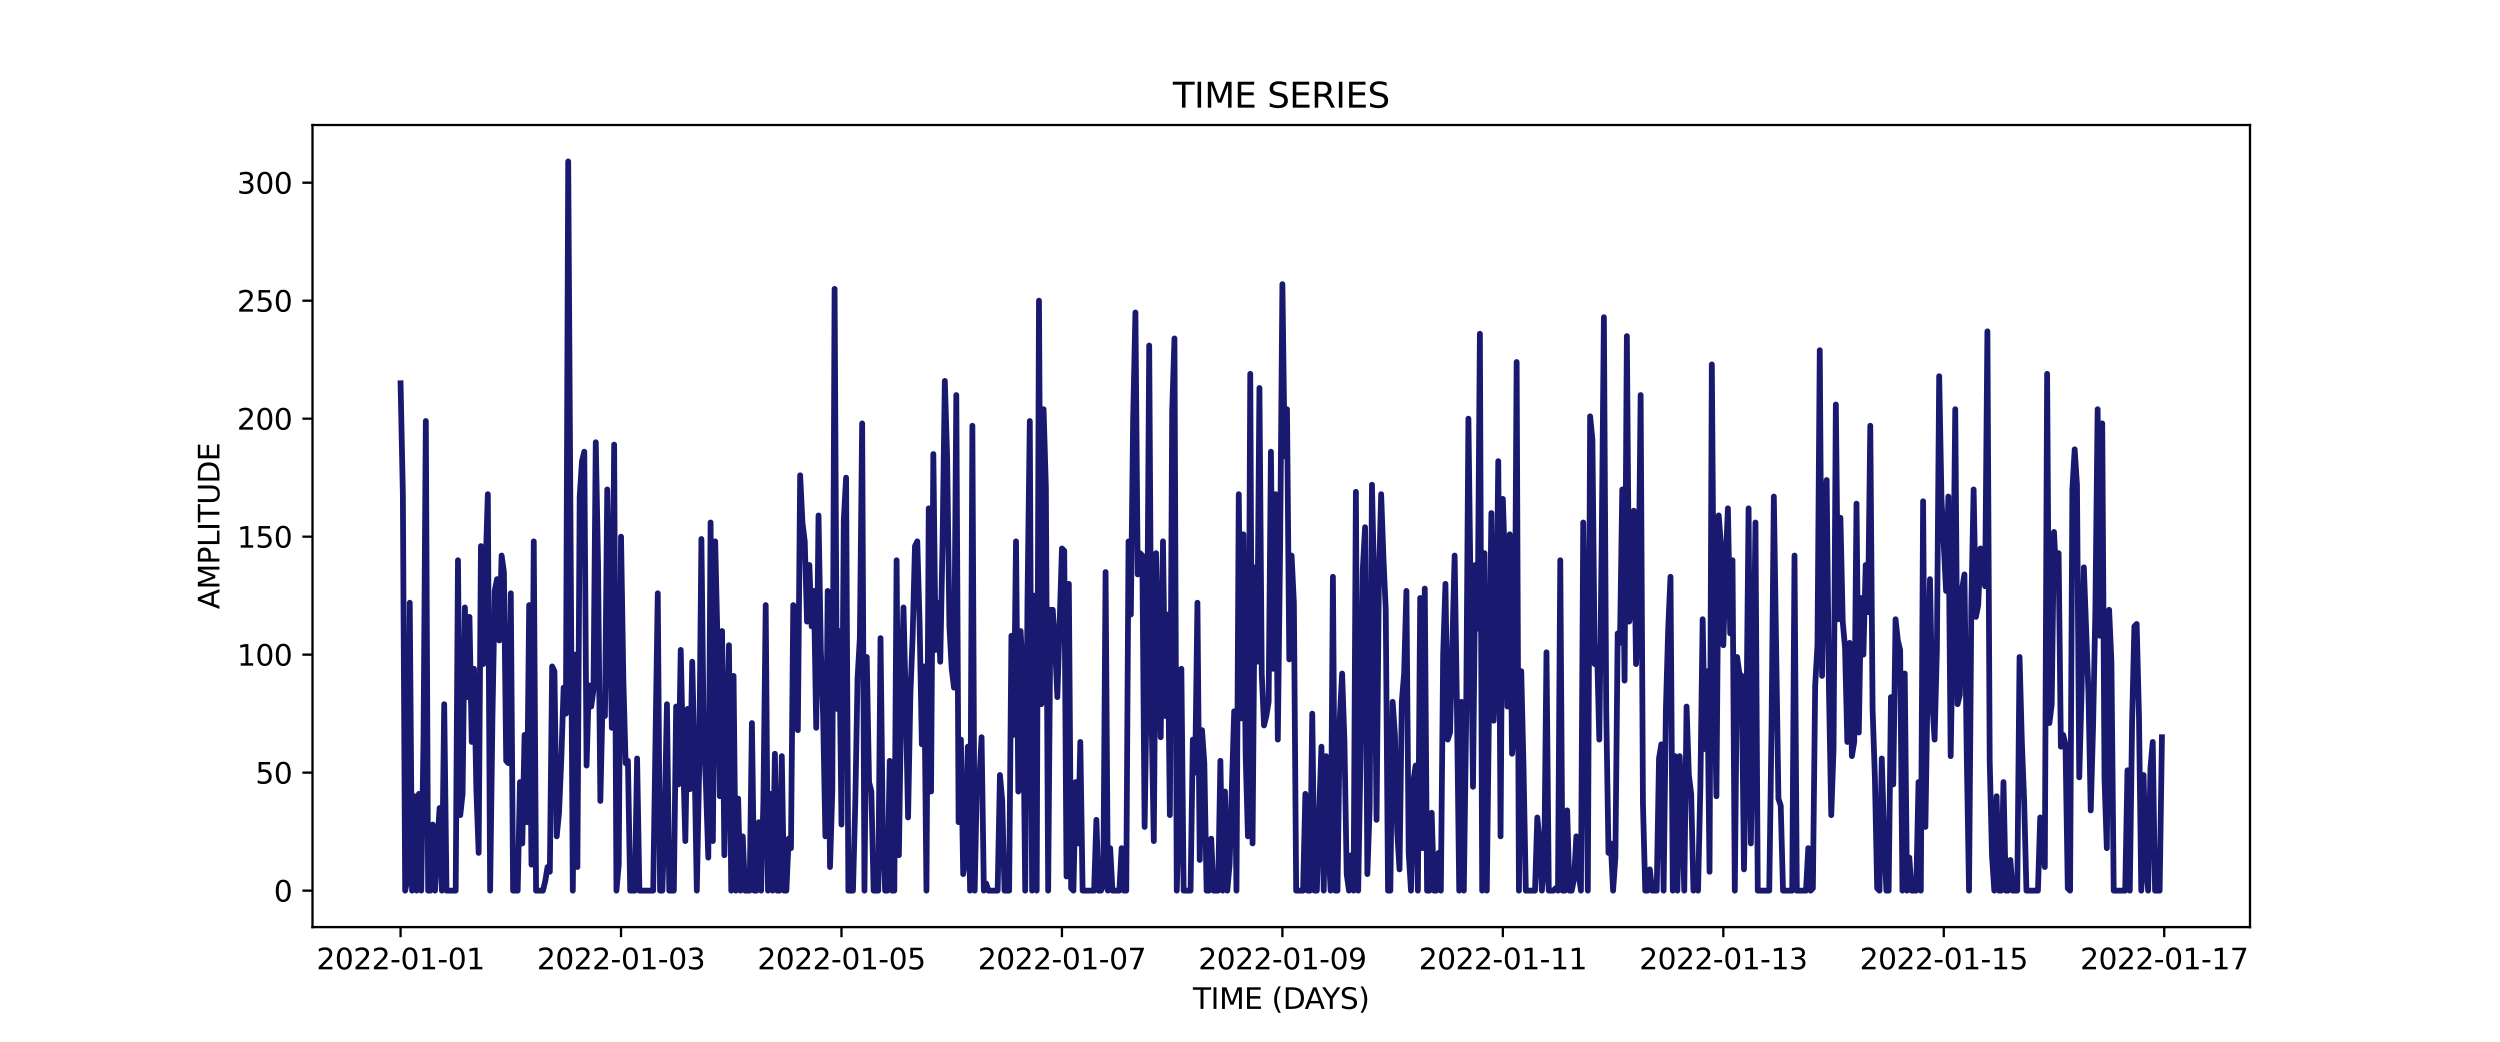 <?xml version="1.0" encoding="utf-8" standalone="no"?>
<!DOCTYPE svg PUBLIC "-//W3C//DTD SVG 1.1//EN"
  "http://www.w3.org/Graphics/SVG/1.1/DTD/svg11.dtd">
<svg xmlns:xlink="http://www.w3.org/1999/xlink" width="864pt" height="360pt" viewBox="0 0 864 360" xmlns="http://www.w3.org/2000/svg" version="1.1">
 <defs>
  <style type="text/css">*{stroke-linejoin: round; stroke-linecap: butt}</style>
 </defs>
 <g id="figure_1">
  <g id="patch_1">
   <path d="M 0 360 
L 864 360 
L 864 0 
L 0 0 
z
" style="fill: #ffffff"/>
  </g>
  <g id="axes_1">
   <g id="patch_2">
    <path d="M 108 320.4 
L 777.6 320.4 
L 777.6 43.2 
L 108 43.2 
z
" style="fill: #ffffff"/>
   </g>
   <g id="matplotlib.axis_1">
    <g id="xtick_1">
     <g id="line2d_1">
      <defs>
       <path id="m56b67bef68" d="M 0 0 
L 0 3.5 
" style="stroke: #000000; stroke-width: 0.8"/>
      </defs>
      <g>
       <use xlink:href="#m56b67bef68" x="138.436" y="320.4" style="stroke: #000000; stroke-width: 0.8"/>
      </g>
     </g>
     <g id="text_1">
      <!-- 2022-01-01 -->
      <g transform="translate(109.379 334.998) scale(0.1 -0.1)">
       <defs>
        <path id="DejaVuSans-32" d="M 1228 531 
L 3431 531 
L 3431 0 
L 469 0 
L 469 531 
Q 828 903 1448 1529 
Q 2069 2156 2228 2338 
Q 2531 2678 2651 2914 
Q 2772 3150 2772 3378 
Q 2772 3750 2511 3984 
Q 2250 4219 1831 4219 
Q 1534 4219 1204 4116 
Q 875 4013 500 3803 
L 500 4441 
Q 881 4594 1212 4672 
Q 1544 4750 1819 4750 
Q 2544 4750 2975 4387 
Q 3406 4025 3406 3419 
Q 3406 3131 3298 2873 
Q 3191 2616 2906 2266 
Q 2828 2175 2409 1742 
Q 1991 1309 1228 531 
z
" transform="scale(0.016)"/>
        <path id="DejaVuSans-30" d="M 2034 4250 
Q 1547 4250 1301 3770 
Q 1056 3291 1056 2328 
Q 1056 1369 1301 889 
Q 1547 409 2034 409 
Q 2525 409 2770 889 
Q 3016 1369 3016 2328 
Q 3016 3291 2770 3770 
Q 2525 4250 2034 4250 
z
M 2034 4750 
Q 2819 4750 3233 4129 
Q 3647 3509 3647 2328 
Q 3647 1150 3233 529 
Q 2819 -91 2034 -91 
Q 1250 -91 836 529 
Q 422 1150 422 2328 
Q 422 3509 836 4129 
Q 1250 4750 2034 4750 
z
" transform="scale(0.016)"/>
        <path id="DejaVuSans-2d" d="M 313 2009 
L 1997 2009 
L 1997 1497 
L 313 1497 
L 313 2009 
z
" transform="scale(0.016)"/>
        <path id="DejaVuSans-31" d="M 794 531 
L 1825 531 
L 1825 4091 
L 703 3866 
L 703 4441 
L 1819 4666 
L 2450 4666 
L 2450 531 
L 3481 531 
L 3481 0 
L 794 0 
L 794 531 
z
" transform="scale(0.016)"/>
       </defs>
       <use xlink:href="#DejaVuSans-32"/>
       <use xlink:href="#DejaVuSans-30" x="63.623"/>
       <use xlink:href="#DejaVuSans-32" x="127.246"/>
       <use xlink:href="#DejaVuSans-32" x="190.869"/>
       <use xlink:href="#DejaVuSans-2d" x="254.492"/>
       <use xlink:href="#DejaVuSans-30" x="290.576"/>
       <use xlink:href="#DejaVuSans-31" x="354.199"/>
       <use xlink:href="#DejaVuSans-2d" x="417.822"/>
       <use xlink:href="#DejaVuSans-30" x="453.906"/>
       <use xlink:href="#DejaVuSans-31" x="517.529"/>
      </g>
     </g>
    </g>
    <g id="xtick_2">
     <g id="line2d_2">
      <g>
       <use xlink:href="#m56b67bef68" x="214.626" y="320.4" style="stroke: #000000; stroke-width: 0.8"/>
      </g>
     </g>
     <g id="text_2">
      <!-- 2022-01-03 -->
      <g transform="translate(185.569 334.998) scale(0.1 -0.1)">
       <defs>
        <path id="DejaVuSans-33" d="M 2597 2516 
Q 3050 2419 3304 2112 
Q 3559 1806 3559 1356 
Q 3559 666 3084 287 
Q 2609 -91 1734 -91 
Q 1441 -91 1130 -33 
Q 819 25 488 141 
L 488 750 
Q 750 597 1062 519 
Q 1375 441 1716 441 
Q 2309 441 2620 675 
Q 2931 909 2931 1356 
Q 2931 1769 2642 2001 
Q 2353 2234 1838 2234 
L 1294 2234 
L 1294 2753 
L 1863 2753 
Q 2328 2753 2575 2939 
Q 2822 3125 2822 3475 
Q 2822 3834 2567 4026 
Q 2313 4219 1838 4219 
Q 1578 4219 1281 4162 
Q 984 4106 628 3988 
L 628 4550 
Q 988 4650 1302 4700 
Q 1616 4750 1894 4750 
Q 2613 4750 3031 4423 
Q 3450 4097 3450 3541 
Q 3450 3153 3228 2886 
Q 3006 2619 2597 2516 
z
" transform="scale(0.016)"/>
       </defs>
       <use xlink:href="#DejaVuSans-32"/>
       <use xlink:href="#DejaVuSans-30" x="63.623"/>
       <use xlink:href="#DejaVuSans-32" x="127.246"/>
       <use xlink:href="#DejaVuSans-32" x="190.869"/>
       <use xlink:href="#DejaVuSans-2d" x="254.492"/>
       <use xlink:href="#DejaVuSans-30" x="290.576"/>
       <use xlink:href="#DejaVuSans-31" x="354.199"/>
       <use xlink:href="#DejaVuSans-2d" x="417.822"/>
       <use xlink:href="#DejaVuSans-30" x="453.906"/>
       <use xlink:href="#DejaVuSans-33" x="517.529"/>
      </g>
     </g>
    </g>
    <g id="xtick_3">
     <g id="line2d_3">
      <g>
       <use xlink:href="#m56b67bef68" x="290.817" y="320.4" style="stroke: #000000; stroke-width: 0.8"/>
      </g>
     </g>
     <g id="text_3">
      <!-- 2022-01-05 -->
      <g transform="translate(261.759 334.998) scale(0.1 -0.1)">
       <defs>
        <path id="DejaVuSans-35" d="M 691 4666 
L 3169 4666 
L 3169 4134 
L 1269 4134 
L 1269 2991 
Q 1406 3038 1543 3061 
Q 1681 3084 1819 3084 
Q 2600 3084 3056 2656 
Q 3513 2228 3513 1497 
Q 3513 744 3044 326 
Q 2575 -91 1722 -91 
Q 1428 -91 1123 -41 
Q 819 9 494 109 
L 494 744 
Q 775 591 1075 516 
Q 1375 441 1709 441 
Q 2250 441 2565 725 
Q 2881 1009 2881 1497 
Q 2881 1984 2565 2268 
Q 2250 2553 1709 2553 
Q 1456 2553 1204 2497 
Q 953 2441 691 2322 
L 691 4666 
z
" transform="scale(0.016)"/>
       </defs>
       <use xlink:href="#DejaVuSans-32"/>
       <use xlink:href="#DejaVuSans-30" x="63.623"/>
       <use xlink:href="#DejaVuSans-32" x="127.246"/>
       <use xlink:href="#DejaVuSans-32" x="190.869"/>
       <use xlink:href="#DejaVuSans-2d" x="254.492"/>
       <use xlink:href="#DejaVuSans-30" x="290.576"/>
       <use xlink:href="#DejaVuSans-31" x="354.199"/>
       <use xlink:href="#DejaVuSans-2d" x="417.822"/>
       <use xlink:href="#DejaVuSans-30" x="453.906"/>
       <use xlink:href="#DejaVuSans-35" x="517.529"/>
      </g>
     </g>
    </g>
    <g id="xtick_4">
     <g id="line2d_4">
      <g>
       <use xlink:href="#m56b67bef68" x="367.007" y="320.4" style="stroke: #000000; stroke-width: 0.8"/>
      </g>
     </g>
     <g id="text_4">
      <!-- 2022-01-07 -->
      <g transform="translate(337.949 334.998) scale(0.1 -0.1)">
       <defs>
        <path id="DejaVuSans-37" d="M 525 4666 
L 3525 4666 
L 3525 4397 
L 1831 0 
L 1172 0 
L 2766 4134 
L 525 4134 
L 525 4666 
z
" transform="scale(0.016)"/>
       </defs>
       <use xlink:href="#DejaVuSans-32"/>
       <use xlink:href="#DejaVuSans-30" x="63.623"/>
       <use xlink:href="#DejaVuSans-32" x="127.246"/>
       <use xlink:href="#DejaVuSans-32" x="190.869"/>
       <use xlink:href="#DejaVuSans-2d" x="254.492"/>
       <use xlink:href="#DejaVuSans-30" x="290.576"/>
       <use xlink:href="#DejaVuSans-31" x="354.199"/>
       <use xlink:href="#DejaVuSans-2d" x="417.822"/>
       <use xlink:href="#DejaVuSans-30" x="453.906"/>
       <use xlink:href="#DejaVuSans-37" x="517.529"/>
      </g>
     </g>
    </g>
    <g id="xtick_5">
     <g id="line2d_5">
      <g>
       <use xlink:href="#m56b67bef68" x="443.197" y="320.4" style="stroke: #000000; stroke-width: 0.8"/>
      </g>
     </g>
     <g id="text_5">
      <!-- 2022-01-09 -->
      <g transform="translate(414.139 334.998) scale(0.1 -0.1)">
       <defs>
        <path id="DejaVuSans-39" d="M 703 97 
L 703 672 
Q 941 559 1184 500 
Q 1428 441 1663 441 
Q 2288 441 2617 861 
Q 2947 1281 2994 2138 
Q 2813 1869 2534 1725 
Q 2256 1581 1919 1581 
Q 1219 1581 811 2004 
Q 403 2428 403 3163 
Q 403 3881 828 4315 
Q 1253 4750 1959 4750 
Q 2769 4750 3195 4129 
Q 3622 3509 3622 2328 
Q 3622 1225 3098 567 
Q 2575 -91 1691 -91 
Q 1453 -91 1209 -44 
Q 966 3 703 97 
z
M 1959 2075 
Q 2384 2075 2632 2365 
Q 2881 2656 2881 3163 
Q 2881 3666 2632 3958 
Q 2384 4250 1959 4250 
Q 1534 4250 1286 3958 
Q 1038 3666 1038 3163 
Q 1038 2656 1286 2365 
Q 1534 2075 1959 2075 
z
" transform="scale(0.016)"/>
       </defs>
       <use xlink:href="#DejaVuSans-32"/>
       <use xlink:href="#DejaVuSans-30" x="63.623"/>
       <use xlink:href="#DejaVuSans-32" x="127.246"/>
       <use xlink:href="#DejaVuSans-32" x="190.869"/>
       <use xlink:href="#DejaVuSans-2d" x="254.492"/>
       <use xlink:href="#DejaVuSans-30" x="290.576"/>
       <use xlink:href="#DejaVuSans-31" x="354.199"/>
       <use xlink:href="#DejaVuSans-2d" x="417.822"/>
       <use xlink:href="#DejaVuSans-30" x="453.906"/>
       <use xlink:href="#DejaVuSans-39" x="517.529"/>
      </g>
     </g>
    </g>
    <g id="xtick_6">
     <g id="line2d_6">
      <g>
       <use xlink:href="#m56b67bef68" x="519.387" y="320.4" style="stroke: #000000; stroke-width: 0.8"/>
      </g>
     </g>
     <g id="text_6">
      <!-- 2022-01-11 -->
      <g transform="translate(490.329 334.998) scale(0.1 -0.1)">
       <use xlink:href="#DejaVuSans-32"/>
       <use xlink:href="#DejaVuSans-30" x="63.623"/>
       <use xlink:href="#DejaVuSans-32" x="127.246"/>
       <use xlink:href="#DejaVuSans-32" x="190.869"/>
       <use xlink:href="#DejaVuSans-2d" x="254.492"/>
       <use xlink:href="#DejaVuSans-30" x="290.576"/>
       <use xlink:href="#DejaVuSans-31" x="354.199"/>
       <use xlink:href="#DejaVuSans-2d" x="417.822"/>
       <use xlink:href="#DejaVuSans-31" x="453.906"/>
       <use xlink:href="#DejaVuSans-31" x="517.529"/>
      </g>
     </g>
    </g>
    <g id="xtick_7">
     <g id="line2d_7">
      <g>
       <use xlink:href="#m56b67bef68" x="595.577" y="320.4" style="stroke: #000000; stroke-width: 0.8"/>
      </g>
     </g>
     <g id="text_7">
      <!-- 2022-01-13 -->
      <g transform="translate(566.519 334.998) scale(0.1 -0.1)">
       <use xlink:href="#DejaVuSans-32"/>
       <use xlink:href="#DejaVuSans-30" x="63.623"/>
       <use xlink:href="#DejaVuSans-32" x="127.246"/>
       <use xlink:href="#DejaVuSans-32" x="190.869"/>
       <use xlink:href="#DejaVuSans-2d" x="254.492"/>
       <use xlink:href="#DejaVuSans-30" x="290.576"/>
       <use xlink:href="#DejaVuSans-31" x="354.199"/>
       <use xlink:href="#DejaVuSans-2d" x="417.822"/>
       <use xlink:href="#DejaVuSans-31" x="453.906"/>
       <use xlink:href="#DejaVuSans-33" x="517.529"/>
      </g>
     </g>
    </g>
    <g id="xtick_8">
     <g id="line2d_8">
      <g>
       <use xlink:href="#m56b67bef68" x="671.767" y="320.4" style="stroke: #000000; stroke-width: 0.8"/>
      </g>
     </g>
     <g id="text_8">
      <!-- 2022-01-15 -->
      <g transform="translate(642.709 334.998) scale(0.1 -0.1)">
       <use xlink:href="#DejaVuSans-32"/>
       <use xlink:href="#DejaVuSans-30" x="63.623"/>
       <use xlink:href="#DejaVuSans-32" x="127.246"/>
       <use xlink:href="#DejaVuSans-32" x="190.869"/>
       <use xlink:href="#DejaVuSans-2d" x="254.492"/>
       <use xlink:href="#DejaVuSans-30" x="290.576"/>
       <use xlink:href="#DejaVuSans-31" x="354.199"/>
       <use xlink:href="#DejaVuSans-2d" x="417.822"/>
       <use xlink:href="#DejaVuSans-31" x="453.906"/>
       <use xlink:href="#DejaVuSans-35" x="517.529"/>
      </g>
     </g>
    </g>
    <g id="xtick_9">
     <g id="line2d_9">
      <g>
       <use xlink:href="#m56b67bef68" x="747.957" y="320.4" style="stroke: #000000; stroke-width: 0.8"/>
      </g>
     </g>
     <g id="text_9">
      <!-- 2022-01-17 -->
      <g transform="translate(718.899 334.998) scale(0.1 -0.1)">
       <use xlink:href="#DejaVuSans-32"/>
       <use xlink:href="#DejaVuSans-30" x="63.623"/>
       <use xlink:href="#DejaVuSans-32" x="127.246"/>
       <use xlink:href="#DejaVuSans-32" x="190.869"/>
       <use xlink:href="#DejaVuSans-2d" x="254.492"/>
       <use xlink:href="#DejaVuSans-30" x="290.576"/>
       <use xlink:href="#DejaVuSans-31" x="354.199"/>
       <use xlink:href="#DejaVuSans-2d" x="417.822"/>
       <use xlink:href="#DejaVuSans-31" x="453.906"/>
       <use xlink:href="#DejaVuSans-37" x="517.529"/>
      </g>
     </g>
    </g>
    <g id="text_10">
     <!-- TIME (DAYS) -->
     <g transform="translate(412.284 348.677) scale(0.1 -0.1)">
      <defs>
       <path id="DejaVuSans-54" d="M -19 4666 
L 3928 4666 
L 3928 4134 
L 2272 4134 
L 2272 0 
L 1638 0 
L 1638 4134 
L -19 4134 
L -19 4666 
z
" transform="scale(0.016)"/>
       <path id="DejaVuSans-49" d="M 628 4666 
L 1259 4666 
L 1259 0 
L 628 0 
L 628 4666 
z
" transform="scale(0.016)"/>
       <path id="DejaVuSans-4d" d="M 628 4666 
L 1569 4666 
L 2759 1491 
L 3956 4666 
L 4897 4666 
L 4897 0 
L 4281 0 
L 4281 4097 
L 3078 897 
L 2444 897 
L 1241 4097 
L 1241 0 
L 628 0 
L 628 4666 
z
" transform="scale(0.016)"/>
       <path id="DejaVuSans-45" d="M 628 4666 
L 3578 4666 
L 3578 4134 
L 1259 4134 
L 1259 2753 
L 3481 2753 
L 3481 2222 
L 1259 2222 
L 1259 531 
L 3634 531 
L 3634 0 
L 628 0 
L 628 4666 
z
" transform="scale(0.016)"/>
       <path id="DejaVuSans-20" transform="scale(0.016)"/>
       <path id="DejaVuSans-28" d="M 1984 4856 
Q 1566 4138 1362 3434 
Q 1159 2731 1159 2009 
Q 1159 1288 1364 580 
Q 1569 -128 1984 -844 
L 1484 -844 
Q 1016 -109 783 600 
Q 550 1309 550 2009 
Q 550 2706 781 3412 
Q 1013 4119 1484 4856 
L 1984 4856 
z
" transform="scale(0.016)"/>
       <path id="DejaVuSans-44" d="M 1259 4147 
L 1259 519 
L 2022 519 
Q 2988 519 3436 956 
Q 3884 1394 3884 2338 
Q 3884 3275 3436 3711 
Q 2988 4147 2022 4147 
L 1259 4147 
z
M 628 4666 
L 1925 4666 
Q 3281 4666 3915 4102 
Q 4550 3538 4550 2338 
Q 4550 1131 3912 565 
Q 3275 0 1925 0 
L 628 0 
L 628 4666 
z
" transform="scale(0.016)"/>
       <path id="DejaVuSans-41" d="M 2188 4044 
L 1331 1722 
L 3047 1722 
L 2188 4044 
z
M 1831 4666 
L 2547 4666 
L 4325 0 
L 3669 0 
L 3244 1197 
L 1141 1197 
L 716 0 
L 50 0 
L 1831 4666 
z
" transform="scale(0.016)"/>
       <path id="DejaVuSans-59" d="M -13 4666 
L 666 4666 
L 1959 2747 
L 3244 4666 
L 3922 4666 
L 2272 2222 
L 2272 0 
L 1638 0 
L 1638 2222 
L -13 4666 
z
" transform="scale(0.016)"/>
       <path id="DejaVuSans-53" d="M 3425 4513 
L 3425 3897 
Q 3066 4069 2747 4153 
Q 2428 4238 2131 4238 
Q 1616 4238 1336 4038 
Q 1056 3838 1056 3469 
Q 1056 3159 1242 3001 
Q 1428 2844 1947 2747 
L 2328 2669 
Q 3034 2534 3370 2195 
Q 3706 1856 3706 1288 
Q 3706 609 3251 259 
Q 2797 -91 1919 -91 
Q 1588 -91 1214 -16 
Q 841 59 441 206 
L 441 856 
Q 825 641 1194 531 
Q 1563 422 1919 422 
Q 2459 422 2753 634 
Q 3047 847 3047 1241 
Q 3047 1584 2836 1778 
Q 2625 1972 2144 2069 
L 1759 2144 
Q 1053 2284 737 2584 
Q 422 2884 422 3419 
Q 422 4038 858 4394 
Q 1294 4750 2059 4750 
Q 2388 4750 2728 4690 
Q 3069 4631 3425 4513 
z
" transform="scale(0.016)"/>
       <path id="DejaVuSans-29" d="M 513 4856 
L 1013 4856 
Q 1481 4119 1714 3412 
Q 1947 2706 1947 2009 
Q 1947 1309 1714 600 
Q 1481 -109 1013 -844 
L 513 -844 
Q 928 -128 1133 580 
Q 1338 1288 1338 2009 
Q 1338 2731 1133 3434 
Q 928 4138 513 4856 
z
" transform="scale(0.016)"/>
      </defs>
      <use xlink:href="#DejaVuSans-54"/>
      <use xlink:href="#DejaVuSans-49" x="61.084"/>
      <use xlink:href="#DejaVuSans-4d" x="90.576"/>
      <use xlink:href="#DejaVuSans-45" x="176.855"/>
      <use xlink:href="#DejaVuSans-20" x="240.039"/>
      <use xlink:href="#DejaVuSans-28" x="271.826"/>
      <use xlink:href="#DejaVuSans-44" x="310.84"/>
      <use xlink:href="#DejaVuSans-41" x="386.092"/>
      <use xlink:href="#DejaVuSans-59" x="446.75"/>
      <use xlink:href="#DejaVuSans-53" x="507.834"/>
      <use xlink:href="#DejaVuSans-29" x="571.311"/>
     </g>
    </g>
   </g>
   <g id="matplotlib.axis_2">
    <g id="ytick_1">
     <g id="line2d_10">
      <defs>
       <path id="m47b8dd91dd" d="M 0 0 
L -3.5 0 
" style="stroke: #000000; stroke-width: 0.8"/>
      </defs>
      <g>
       <use xlink:href="#m47b8dd91dd" x="108" y="307.8" style="stroke: #000000; stroke-width: 0.8"/>
      </g>
     </g>
     <g id="text_11">
      <!-- 0 -->
      <g transform="translate(94.638 311.599) scale(0.1 -0.1)">
       <use xlink:href="#DejaVuSans-30"/>
      </g>
     </g>
    </g>
    <g id="ytick_2">
     <g id="line2d_11">
      <g>
       <use xlink:href="#m47b8dd91dd" x="108" y="267.023" style="stroke: #000000; stroke-width: 0.8"/>
      </g>
     </g>
     <g id="text_12">
      <!-- 50 -->
      <g transform="translate(88.275 270.823) scale(0.1 -0.1)">
       <use xlink:href="#DejaVuSans-35"/>
       <use xlink:href="#DejaVuSans-30" x="63.623"/>
      </g>
     </g>
    </g>
    <g id="ytick_3">
     <g id="line2d_12">
      <g>
       <use xlink:href="#m47b8dd91dd" x="108" y="226.247" style="stroke: #000000; stroke-width: 0.8"/>
      </g>
     </g>
     <g id="text_13">
      <!-- 100 -->
      <g transform="translate(81.912 230.046) scale(0.1 -0.1)">
       <use xlink:href="#DejaVuSans-31"/>
       <use xlink:href="#DejaVuSans-30" x="63.623"/>
       <use xlink:href="#DejaVuSans-30" x="127.246"/>
      </g>
     </g>
    </g>
    <g id="ytick_4">
     <g id="line2d_13">
      <g>
       <use xlink:href="#m47b8dd91dd" x="108" y="185.47" style="stroke: #000000; stroke-width: 0.8"/>
      </g>
     </g>
     <g id="text_14">
      <!-- 150 -->
      <g transform="translate(81.912 189.269) scale(0.1 -0.1)">
       <use xlink:href="#DejaVuSans-31"/>
       <use xlink:href="#DejaVuSans-35" x="63.623"/>
       <use xlink:href="#DejaVuSans-30" x="127.246"/>
      </g>
     </g>
    </g>
    <g id="ytick_5">
     <g id="line2d_14">
      <g>
       <use xlink:href="#m47b8dd91dd" x="108" y="144.693" style="stroke: #000000; stroke-width: 0.8"/>
      </g>
     </g>
     <g id="text_15">
      <!-- 200 -->
      <g transform="translate(81.912 148.492) scale(0.1 -0.1)">
       <use xlink:href="#DejaVuSans-32"/>
       <use xlink:href="#DejaVuSans-30" x="63.623"/>
       <use xlink:href="#DejaVuSans-30" x="127.246"/>
      </g>
     </g>
    </g>
    <g id="ytick_6">
     <g id="line2d_15">
      <g>
       <use xlink:href="#m47b8dd91dd" x="108" y="103.917" style="stroke: #000000; stroke-width: 0.8"/>
      </g>
     </g>
     <g id="text_16">
      <!-- 250 -->
      <g transform="translate(81.912 107.716) scale(0.1 -0.1)">
       <use xlink:href="#DejaVuSans-32"/>
       <use xlink:href="#DejaVuSans-35" x="63.623"/>
       <use xlink:href="#DejaVuSans-30" x="127.246"/>
      </g>
     </g>
    </g>
    <g id="ytick_7">
     <g id="line2d_16">
      <g>
       <use xlink:href="#m47b8dd91dd" x="108" y="63.14" style="stroke: #000000; stroke-width: 0.8"/>
      </g>
     </g>
     <g id="text_17">
      <!-- 300 -->
      <g transform="translate(81.912 66.939) scale(0.1 -0.1)">
       <use xlink:href="#DejaVuSans-33"/>
       <use xlink:href="#DejaVuSans-30" x="63.623"/>
       <use xlink:href="#DejaVuSans-30" x="127.246"/>
      </g>
     </g>
    </g>
    <g id="text_18">
     <!-- AMPLITUDE -->
     <g transform="translate(75.833 210.533) rotate(-90) scale(0.1 -0.1)">
      <defs>
       <path id="DejaVuSans-50" d="M 1259 4147 
L 1259 2394 
L 2053 2394 
Q 2494 2394 2734 2622 
Q 2975 2850 2975 3272 
Q 2975 3691 2734 3919 
Q 2494 4147 2053 4147 
L 1259 4147 
z
M 628 4666 
L 2053 4666 
Q 2838 4666 3239 4311 
Q 3641 3956 3641 3272 
Q 3641 2581 3239 2228 
Q 2838 1875 2053 1875 
L 1259 1875 
L 1259 0 
L 628 0 
L 628 4666 
z
" transform="scale(0.016)"/>
       <path id="DejaVuSans-4c" d="M 628 4666 
L 1259 4666 
L 1259 531 
L 3531 531 
L 3531 0 
L 628 0 
L 628 4666 
z
" transform="scale(0.016)"/>
       <path id="DejaVuSans-55" d="M 556 4666 
L 1191 4666 
L 1191 1831 
Q 1191 1081 1462 751 
Q 1734 422 2344 422 
Q 2950 422 3222 751 
Q 3494 1081 3494 1831 
L 3494 4666 
L 4128 4666 
L 4128 1753 
Q 4128 841 3676 375 
Q 3225 -91 2344 -91 
Q 1459 -91 1007 375 
Q 556 841 556 1753 
L 556 4666 
z
" transform="scale(0.016)"/>
      </defs>
      <use xlink:href="#DejaVuSans-41"/>
      <use xlink:href="#DejaVuSans-4d" x="68.408"/>
      <use xlink:href="#DejaVuSans-50" x="154.688"/>
      <use xlink:href="#DejaVuSans-4c" x="214.99"/>
      <use xlink:href="#DejaVuSans-49" x="270.703"/>
      <use xlink:href="#DejaVuSans-54" x="300.195"/>
      <use xlink:href="#DejaVuSans-55" x="361.279"/>
      <use xlink:href="#DejaVuSans-44" x="434.473"/>
      <use xlink:href="#DejaVuSans-45" x="511.475"/>
     </g>
    </g>
   </g>
   <g id="line2d_17">
    <path d="M 138.436 132.46 
L 139.23 170.79 
L 140.024 307.8 
L 140.817 303.722 
L 141.611 208.305 
L 142.405 307.8 
L 143.198 275.179 
L 143.992 307.8 
L 144.786 274.363 
L 145.579 307.8 
L 146.373 254.79 
L 147.166 145.509 
L 147.96 307.8 
L 148.754 307.8 
L 149.547 284.965 
L 150.341 307.8 
L 151.135 291.489 
L 151.928 279.256 
L 152.722 307.8 
L 153.516 243.373 
L 154.309 307.8 
L 157.484 307.8 
L 158.278 193.625 
L 159.071 281.703 
L 159.865 274.363 
L 160.658 209.936 
L 161.452 240.926 
L 162.246 213.198 
L 163.039 256.421 
L 163.833 231.14 
L 164.627 272.732 
L 165.42 294.751 
L 166.214 188.732 
L 167.008 229.509 
L 167.801 196.887 
L 168.595 170.79 
L 169.389 307.8 
L 170.182 248.266 
L 170.976 204.227 
L 171.77 200.15 
L 172.563 221.353 
L 173.357 191.994 
L 174.15 197.703 
L 174.944 262.946 
L 175.738 263.761 
L 176.531 205.043 
L 177.325 307.8 
L 178.912 307.8 
L 179.706 270.285 
L 180.5 291.489 
L 181.293 253.975 
L 182.087 284.15 
L 182.881 209.12 
L 183.674 298.829 
L 184.468 187.101 
L 185.262 307.8 
L 187.642 307.8 
L 188.436 304.538 
L 189.23 299.645 
L 190.023 301.276 
L 190.817 230.324 
L 191.611 231.955 
L 192.404 289.043 
L 193.198 280.887 
L 193.992 262.13 
L 194.785 237.664 
L 195.579 246.635 
L 196.373 55.8 
L 197.96 307.8 
L 198.754 226.247 
L 199.547 299.645 
L 200.341 171.606 
L 201.134 159.373 
L 201.928 156.111 
L 202.722 264.577 
L 203.515 236.849 
L 204.309 244.188 
L 205.103 238.48 
L 205.896 152.849 
L 206.69 195.256 
L 207.484 276.81 
L 208.277 240.926 
L 209.071 247.45 
L 209.865 169.159 
L 211.452 251.528 
L 212.246 153.664 
L 213.039 307.8 
L 213.833 298.829 
L 214.626 185.47 
L 215.42 234.402 
L 216.214 263.761 
L 217.007 262.946 
L 217.801 307.8 
L 219.388 307.8 
L 220.182 262.13 
L 220.976 307.8 
L 225.738 307.8 
L 227.325 205.043 
L 228.118 307.8 
L 228.912 307.8 
L 229.706 281.703 
L 230.499 243.373 
L 231.293 307.8 
L 232.88 307.8 
L 233.674 244.188 
L 234.468 271.101 
L 235.261 224.616 
L 236.055 260.499 
L 236.849 290.674 
L 237.642 245.004 
L 238.436 272.732 
L 239.23 228.693 
L 240.023 262.13 
L 240.817 307.8 
L 241.61 267.023 
L 242.404 186.285 
L 243.198 253.975 
L 243.991 271.917 
L 244.785 296.383 
L 245.579 180.577 
L 246.372 290.674 
L 247.166 187.101 
L 247.96 221.353 
L 248.753 275.179 
L 249.547 218.091 
L 250.341 295.567 
L 251.134 256.421 
L 251.928 222.984 
L 252.722 307.8 
L 253.515 233.586 
L 254.309 307.8 
L 255.102 275.994 
L 255.896 307.8 
L 256.69 289.043 
L 257.483 307.8 
L 259.071 307.8 
L 259.864 249.897 
L 260.658 307.8 
L 261.452 307.8 
L 262.245 284.15 
L 263.039 307.8 
L 263.833 276.81 
L 264.626 209.12 
L 265.42 307.8 
L 266.214 274.363 
L 267.007 307.8 
L 267.801 260.499 
L 268.594 307.8 
L 269.388 307.8 
L 270.182 261.315 
L 270.975 307.8 
L 271.769 307.8 
L 272.563 289.858 
L 273.356 293.12 
L 274.15 209.12 
L 274.944 219.722 
L 275.737 252.344 
L 276.531 164.266 
L 277.325 180.577 
L 278.118 187.101 
L 278.912 214.829 
L 279.706 195.256 
L 280.499 216.46 
L 281.293 204.227 
L 282.086 251.528 
L 282.88 178.13 
L 283.674 224.616 
L 284.467 247.45 
L 285.261 289.043 
L 286.055 204.227 
L 286.848 299.645 
L 287.642 273.548 
L 288.436 99.839 
L 289.229 245.004 
L 290.023 218.091 
L 290.817 284.965 
L 291.61 179.761 
L 292.404 165.082 
L 293.198 307.8 
L 294.785 307.8 
L 295.578 277.625 
L 296.372 234.402 
L 297.166 220.538 
L 297.959 146.324 
L 298.753 307.8 
L 299.547 227.062 
L 300.34 270.285 
L 301.134 273.548 
L 301.928 307.8 
L 303.515 307.8 
L 304.309 220.538 
L 305.102 288.227 
L 305.896 307.8 
L 306.69 307.8 
L 307.483 262.946 
L 308.277 307.8 
L 309.07 307.8 
L 309.864 193.625 
L 310.658 295.567 
L 311.451 241.742 
L 312.245 209.936 
L 313.039 243.373 
L 313.832 282.518 
L 314.626 240.111 
L 315.42 219.722 
L 316.213 188.732 
L 317.007 187.101 
L 317.801 214.829 
L 318.594 257.237 
L 319.388 230.324 
L 320.182 307.8 
L 320.975 175.683 
L 321.769 273.548 
L 322.562 156.926 
L 323.356 224.616 
L 324.15 208.305 
L 324.943 228.693 
L 325.737 187.917 
L 326.531 131.645 
L 327.324 157.742 
L 328.118 216.46 
L 328.912 231.14 
L 329.705 237.664 
L 330.499 136.538 
L 331.293 284.15 
L 332.086 255.606 
L 332.88 302.091 
L 333.674 297.198 
L 334.467 258.052 
L 335.261 307.8 
L 336.054 147.14 
L 336.848 307.8 
L 337.642 268.654 
L 338.435 270.285 
L 339.229 254.79 
L 340.023 307.8 
L 340.816 305.353 
L 341.61 307.8 
L 344.785 307.8 
L 345.578 267.839 
L 346.372 276.81 
L 347.166 307.8 
L 348.753 307.8 
L 349.546 219.722 
L 350.34 253.975 
L 351.134 187.101 
L 351.927 273.548 
L 352.721 218.091 
L 353.515 233.586 
L 354.308 307.8 
L 355.102 207.489 
L 355.896 145.509 
L 356.689 307.8 
L 357.483 205.858 
L 358.277 307.8 
L 359.07 103.917 
L 359.864 243.373 
L 360.658 141.431 
L 361.451 168.344 
L 362.245 307.8 
L 363.038 210.751 
L 363.832 210.751 
L 364.626 222.984 
L 365.419 240.926 
L 367.007 189.548 
L 367.8 190.363 
L 368.594 302.907 
L 369.388 201.781 
L 370.181 306.984 
L 370.975 307.8 
L 371.769 270.285 
L 372.562 291.489 
L 373.356 256.421 
L 374.15 307.8 
L 378.118 307.8 
L 378.911 283.334 
L 379.705 307.8 
L 380.499 307.8 
L 381.292 306.169 
L 382.086 197.703 
L 382.88 307.8 
L 383.673 293.12 
L 384.467 307.8 
L 386.848 307.8 
L 387.642 293.12 
L 388.435 307.8 
L 389.229 307.8 
L 390.022 187.101 
L 390.816 212.383 
L 391.61 144.693 
L 392.403 107.994 
L 393.197 198.518 
L 393.991 191.179 
L 394.784 191.994 
L 395.578 285.781 
L 396.372 234.402 
L 397.165 119.412 
L 397.959 246.635 
L 398.753 290.674 
L 399.546 191.179 
L 400.34 227.878 
L 401.134 254.79 
L 401.927 187.101 
L 402.721 247.45 
L 403.514 212.383 
L 404.308 281.703 
L 405.102 142.247 
L 405.895 116.965 
L 406.689 307.8 
L 407.483 280.072 
L 408.276 231.14 
L 409.07 307.8 
L 411.451 307.8 
L 412.245 255.606 
L 413.038 267.023 
L 413.832 208.305 
L 414.626 297.198 
L 415.419 252.344 
L 416.213 263.761 
L 417.006 307.8 
L 417.8 307.8 
L 418.594 289.858 
L 419.387 307.8 
L 420.975 307.8 
L 421.768 262.946 
L 422.562 307.8 
L 423.356 273.548 
L 424.149 307.8 
L 424.943 298.829 
L 426.53 245.819 
L 427.324 307.8 
L 428.118 170.79 
L 428.911 248.266 
L 429.705 184.654 
L 430.498 261.315 
L 431.292 289.043 
L 432.086 129.198 
L 432.879 291.489 
L 433.673 196.072 
L 434.467 228.693 
L 435.26 134.091 
L 436.054 232.771 
L 436.848 250.713 
L 437.641 247.45 
L 438.435 242.557 
L 439.229 156.111 
L 440.022 231.14 
L 440.816 170.79 
L 441.61 255.606 
L 442.403 189.548 
L 443.197 98.208 
L 443.99 157.742 
L 444.784 141.431 
L 445.578 227.878 
L 446.371 191.994 
L 447.165 208.305 
L 447.959 307.8 
L 450.34 307.8 
L 451.133 274.363 
L 451.927 307.8 
L 452.721 307.8 
L 453.514 246.635 
L 454.308 307.8 
L 455.102 307.8 
L 455.895 280.887 
L 456.689 258.052 
L 457.482 307.8 
L 458.276 261.315 
L 459.07 291.489 
L 459.863 307.8 
L 460.657 199.334 
L 461.451 307.8 
L 462.244 307.8 
L 463.038 248.266 
L 463.832 232.771 
L 464.625 255.606 
L 465.419 302.091 
L 466.213 307.8 
L 467.006 295.567 
L 467.8 307.8 
L 468.594 169.975 
L 469.387 307.8 
L 470.181 262.13 
L 470.974 196.887 
L 471.768 182.208 
L 472.562 302.091 
L 473.355 279.256 
L 474.149 167.528 
L 474.943 203.412 
L 475.736 283.334 
L 476.53 200.965 
L 477.324 170.79 
L 478.117 192.81 
L 478.911 210.751 
L 479.705 307.8 
L 480.498 307.8 
L 481.292 242.557 
L 482.086 253.975 
L 482.879 287.412 
L 483.673 300.46 
L 484.466 242.557 
L 485.26 232.771 
L 486.054 204.227 
L 486.847 294.751 
L 487.641 307.8 
L 488.435 270.285 
L 489.228 264.577 
L 490.022 307.8 
L 490.816 206.674 
L 491.609 293.12 
L 492.403 203.412 
L 493.197 307.8 
L 493.99 307.8 
L 494.784 280.887 
L 495.578 307.8 
L 496.371 307.8 
L 497.165 294.751 
L 497.958 307.8 
L 498.752 226.247 
L 499.546 201.781 
L 500.339 255.606 
L 501.133 253.159 
L 502.72 191.994 
L 503.514 244.188 
L 504.308 307.8 
L 505.101 242.557 
L 505.895 307.8 
L 506.689 249.897 
L 507.482 144.693 
L 509.07 271.917 
L 509.863 195.256 
L 510.657 217.276 
L 511.45 115.334 
L 512.244 307.8 
L 513.038 191.179 
L 513.831 307.8 
L 515.419 177.315 
L 516.212 249.082 
L 517.006 230.324 
L 517.8 159.373 
L 518.593 289.043 
L 519.387 172.421 
L 520.181 197.703 
L 520.974 244.188 
L 521.768 184.654 
L 522.562 260.499 
L 523.355 252.344 
L 524.149 125.12 
L 524.942 307.8 
L 525.736 231.955 
L 526.53 265.392 
L 527.323 307.8 
L 530.498 307.8 
L 531.292 282.518 
L 532.085 290.674 
L 532.879 307.8 
L 533.673 300.46 
L 534.466 225.431 
L 535.26 307.8 
L 536.847 307.8 
L 537.641 306.984 
L 538.434 307.8 
L 539.228 193.625 
L 540.022 307.8 
L 540.815 307.8 
L 541.609 280.072 
L 542.403 307.8 
L 543.196 307.8 
L 543.99 303.722 
L 544.784 289.043 
L 545.577 302.091 
L 546.371 307.8 
L 547.165 180.577 
L 547.958 231.14 
L 548.752 307.8 
L 549.546 143.878 
L 550.339 152.033 
L 551.133 229.509 
L 551.926 223.8 
L 552.72 255.606 
L 553.514 190.363 
L 554.307 109.625 
L 555.101 245.004 
L 555.895 294.751 
L 556.688 291.489 
L 557.482 307.8 
L 558.276 296.383 
L 559.069 218.907 
L 559.863 222.169 
L 560.657 169.159 
L 561.45 235.217 
L 562.244 116.15 
L 563.038 214.829 
L 563.831 210.751 
L 564.625 176.499 
L 565.418 229.509 
L 566.212 210.751 
L 567.006 136.538 
L 567.799 277.625 
L 568.593 307.8 
L 569.387 307.8 
L 570.18 300.46 
L 570.974 307.8 
L 572.561 307.8 
L 573.355 262.13 
L 574.149 257.237 
L 574.942 307.8 
L 575.736 245.004 
L 576.53 217.276 
L 577.323 199.334 
L 578.117 307.8 
L 578.91 261.315 
L 579.704 307.8 
L 580.498 261.315 
L 581.291 280.072 
L 582.085 307.8 
L 582.879 244.188 
L 583.672 267.839 
L 584.466 274.363 
L 585.26 307.8 
L 586.053 302.091 
L 586.847 307.8 
L 587.641 271.917 
L 588.434 214.014 
L 589.228 258.868 
L 590.022 231.955 
L 590.815 301.276 
L 591.609 125.936 
L 592.402 230.324 
L 593.196 275.179 
L 593.99 178.13 
L 594.783 188.732 
L 595.577 222.984 
L 596.371 195.256 
L 597.164 175.683 
L 597.958 218.907 
L 598.752 193.625 
L 599.545 307.8 
L 600.339 227.062 
L 601.133 232.771 
L 601.926 233.586 
L 602.72 300.46 
L 603.514 254.79 
L 604.307 175.683 
L 605.101 291.489 
L 605.894 242.557 
L 606.688 180.577 
L 607.482 307.8 
L 611.45 307.8 
L 612.244 251.528 
L 613.037 171.606 
L 614.625 275.994 
L 615.418 278.441 
L 616.212 307.8 
L 619.386 307.8 
L 620.18 191.994 
L 620.974 307.8 
L 624.148 307.8 
L 624.942 293.12 
L 625.736 307.8 
L 626.529 306.984 
L 627.323 236.849 
L 628.117 222.984 
L 628.91 121.043 
L 629.704 233.586 
L 630.498 183.023 
L 631.291 165.897 
L 632.085 238.48 
L 632.878 281.703 
L 633.672 258.868 
L 634.466 139.8 
L 635.259 214.014 
L 636.053 178.946 
L 636.847 214.829 
L 637.64 223.8 
L 638.434 256.421 
L 639.228 222.169 
L 640.021 261.315 
L 640.815 256.421 
L 641.609 174.052 
L 642.402 253.159 
L 643.196 206.674 
L 643.99 226.247 
L 644.783 195.256 
L 645.577 211.567 
L 646.37 147.14 
L 647.164 245.004 
L 647.958 268.654 
L 648.751 306.984 
L 649.545 307.8 
L 650.339 262.13 
L 651.132 288.227 
L 651.926 307.8 
L 652.72 307.8 
L 653.513 240.926 
L 654.307 271.101 
L 655.101 214.014 
L 655.894 221.353 
L 656.688 224.616 
L 657.482 307.8 
L 658.275 232.771 
L 659.069 307.8 
L 659.862 296.383 
L 660.656 307.8 
L 662.243 307.8 
L 663.037 270.285 
L 663.831 307.8 
L 664.624 173.237 
L 665.418 285.781 
L 666.212 234.402 
L 667.005 200.15 
L 667.799 242.557 
L 668.593 255.606 
L 669.386 224.616 
L 670.18 130.014 
L 670.974 172.421 
L 672.561 204.227 
L 673.354 171.606 
L 674.148 261.315 
L 674.942 214.829 
L 675.735 141.431 
L 676.529 243.373 
L 677.323 240.111 
L 678.116 203.412 
L 678.91 198.518 
L 679.704 260.499 
L 680.497 307.8 
L 681.291 209.12 
L 682.085 169.159 
L 682.878 213.198 
L 683.672 209.12 
L 684.466 189.548 
L 685.259 198.518 
L 686.053 202.596 
L 686.846 114.518 
L 687.64 262.946 
L 688.434 295.567 
L 689.227 307.8 
L 690.021 275.179 
L 690.815 307.8 
L 691.608 307.8 
L 692.402 270.285 
L 693.196 307.8 
L 693.989 307.8 
L 694.783 297.198 
L 695.577 307.8 
L 697.164 307.8 
L 697.958 227.062 
L 698.751 256.421 
L 699.545 276.81 
L 700.338 307.8 
L 704.307 307.8 
L 705.1 282.518 
L 706.688 299.645 
L 707.481 129.198 
L 708.275 249.897 
L 709.069 243.373 
L 709.862 183.839 
L 710.656 200.15 
L 711.45 191.179 
L 712.243 258.052 
L 713.037 253.975 
L 713.83 257.237 
L 714.624 306.984 
L 715.418 307.8 
L 716.211 169.159 
L 717.005 155.295 
L 717.799 167.528 
L 718.592 268.654 
L 719.386 239.295 
L 720.18 196.072 
L 721.767 239.295 
L 722.561 280.072 
L 723.354 251.528 
L 724.148 211.567 
L 724.942 141.431 
L 725.735 219.722 
L 726.529 146.324 
L 727.322 269.47 
L 728.116 293.12 
L 728.91 210.751 
L 729.703 228.693 
L 730.497 307.8 
L 734.465 307.8 
L 735.259 266.208 
L 736.053 307.8 
L 736.846 249.897 
L 737.64 216.46 
L 738.434 215.645 
L 739.227 247.45 
L 740.021 307.8 
L 740.814 267.839 
L 741.608 299.645 
L 742.402 307.8 
L 743.195 265.392 
L 743.989 256.421 
L 744.783 307.8 
L 746.37 307.8 
L 747.164 254.79 
L 747.164 254.79 
" clip-path="url(#p0d8d0ebb29)" style="fill: none; stroke: #191970; stroke-width: 2; stroke-linecap: square"/>
   </g>
   <g id="patch_3">
    <path d="M 108 320.4 
L 108 43.2 
" style="fill: none; stroke: #000000; stroke-width: 0.8; stroke-linejoin: miter; stroke-linecap: square"/>
   </g>
   <g id="patch_4">
    <path d="M 777.6 320.4 
L 777.6 43.2 
" style="fill: none; stroke: #000000; stroke-width: 0.8; stroke-linejoin: miter; stroke-linecap: square"/>
   </g>
   <g id="patch_5">
    <path d="M 108 320.4 
L 777.6 320.4 
" style="fill: none; stroke: #000000; stroke-width: 0.8; stroke-linejoin: miter; stroke-linecap: square"/>
   </g>
   <g id="patch_6">
    <path d="M 108 43.2 
L 777.6 43.2 
" style="fill: none; stroke: #000000; stroke-width: 0.8; stroke-linejoin: miter; stroke-linecap: square"/>
   </g>
   <g id="text_19">
    <!-- TIME SERIES -->
    <g transform="translate(405.351 37.2) scale(0.12 -0.12)">
     <defs>
      <path id="DejaVuSans-52" d="M 2841 2188 
Q 3044 2119 3236 1894 
Q 3428 1669 3622 1275 
L 4263 0 
L 3584 0 
L 2988 1197 
Q 2756 1666 2539 1819 
Q 2322 1972 1947 1972 
L 1259 1972 
L 1259 0 
L 628 0 
L 628 4666 
L 2053 4666 
Q 2853 4666 3247 4331 
Q 3641 3997 3641 3322 
Q 3641 2881 3436 2590 
Q 3231 2300 2841 2188 
z
M 1259 4147 
L 1259 2491 
L 2053 2491 
Q 2509 2491 2742 2702 
Q 2975 2913 2975 3322 
Q 2975 3731 2742 3939 
Q 2509 4147 2053 4147 
L 1259 4147 
z
" transform="scale(0.016)"/>
     </defs>
     <use xlink:href="#DejaVuSans-54"/>
     <use xlink:href="#DejaVuSans-49" x="61.084"/>
     <use xlink:href="#DejaVuSans-4d" x="90.576"/>
     <use xlink:href="#DejaVuSans-45" x="176.855"/>
     <use xlink:href="#DejaVuSans-20" x="240.039"/>
     <use xlink:href="#DejaVuSans-53" x="271.826"/>
     <use xlink:href="#DejaVuSans-45" x="335.303"/>
     <use xlink:href="#DejaVuSans-52" x="398.486"/>
     <use xlink:href="#DejaVuSans-49" x="467.969"/>
     <use xlink:href="#DejaVuSans-45" x="497.461"/>
     <use xlink:href="#DejaVuSans-53" x="560.645"/>
    </g>
   </g>
  </g>
 </g>
 <defs>
  <clipPath id="p0d8d0ebb29">
   <rect x="108" y="43.2" width="669.6" height="277.2"/>
  </clipPath>
 </defs>
</svg>
